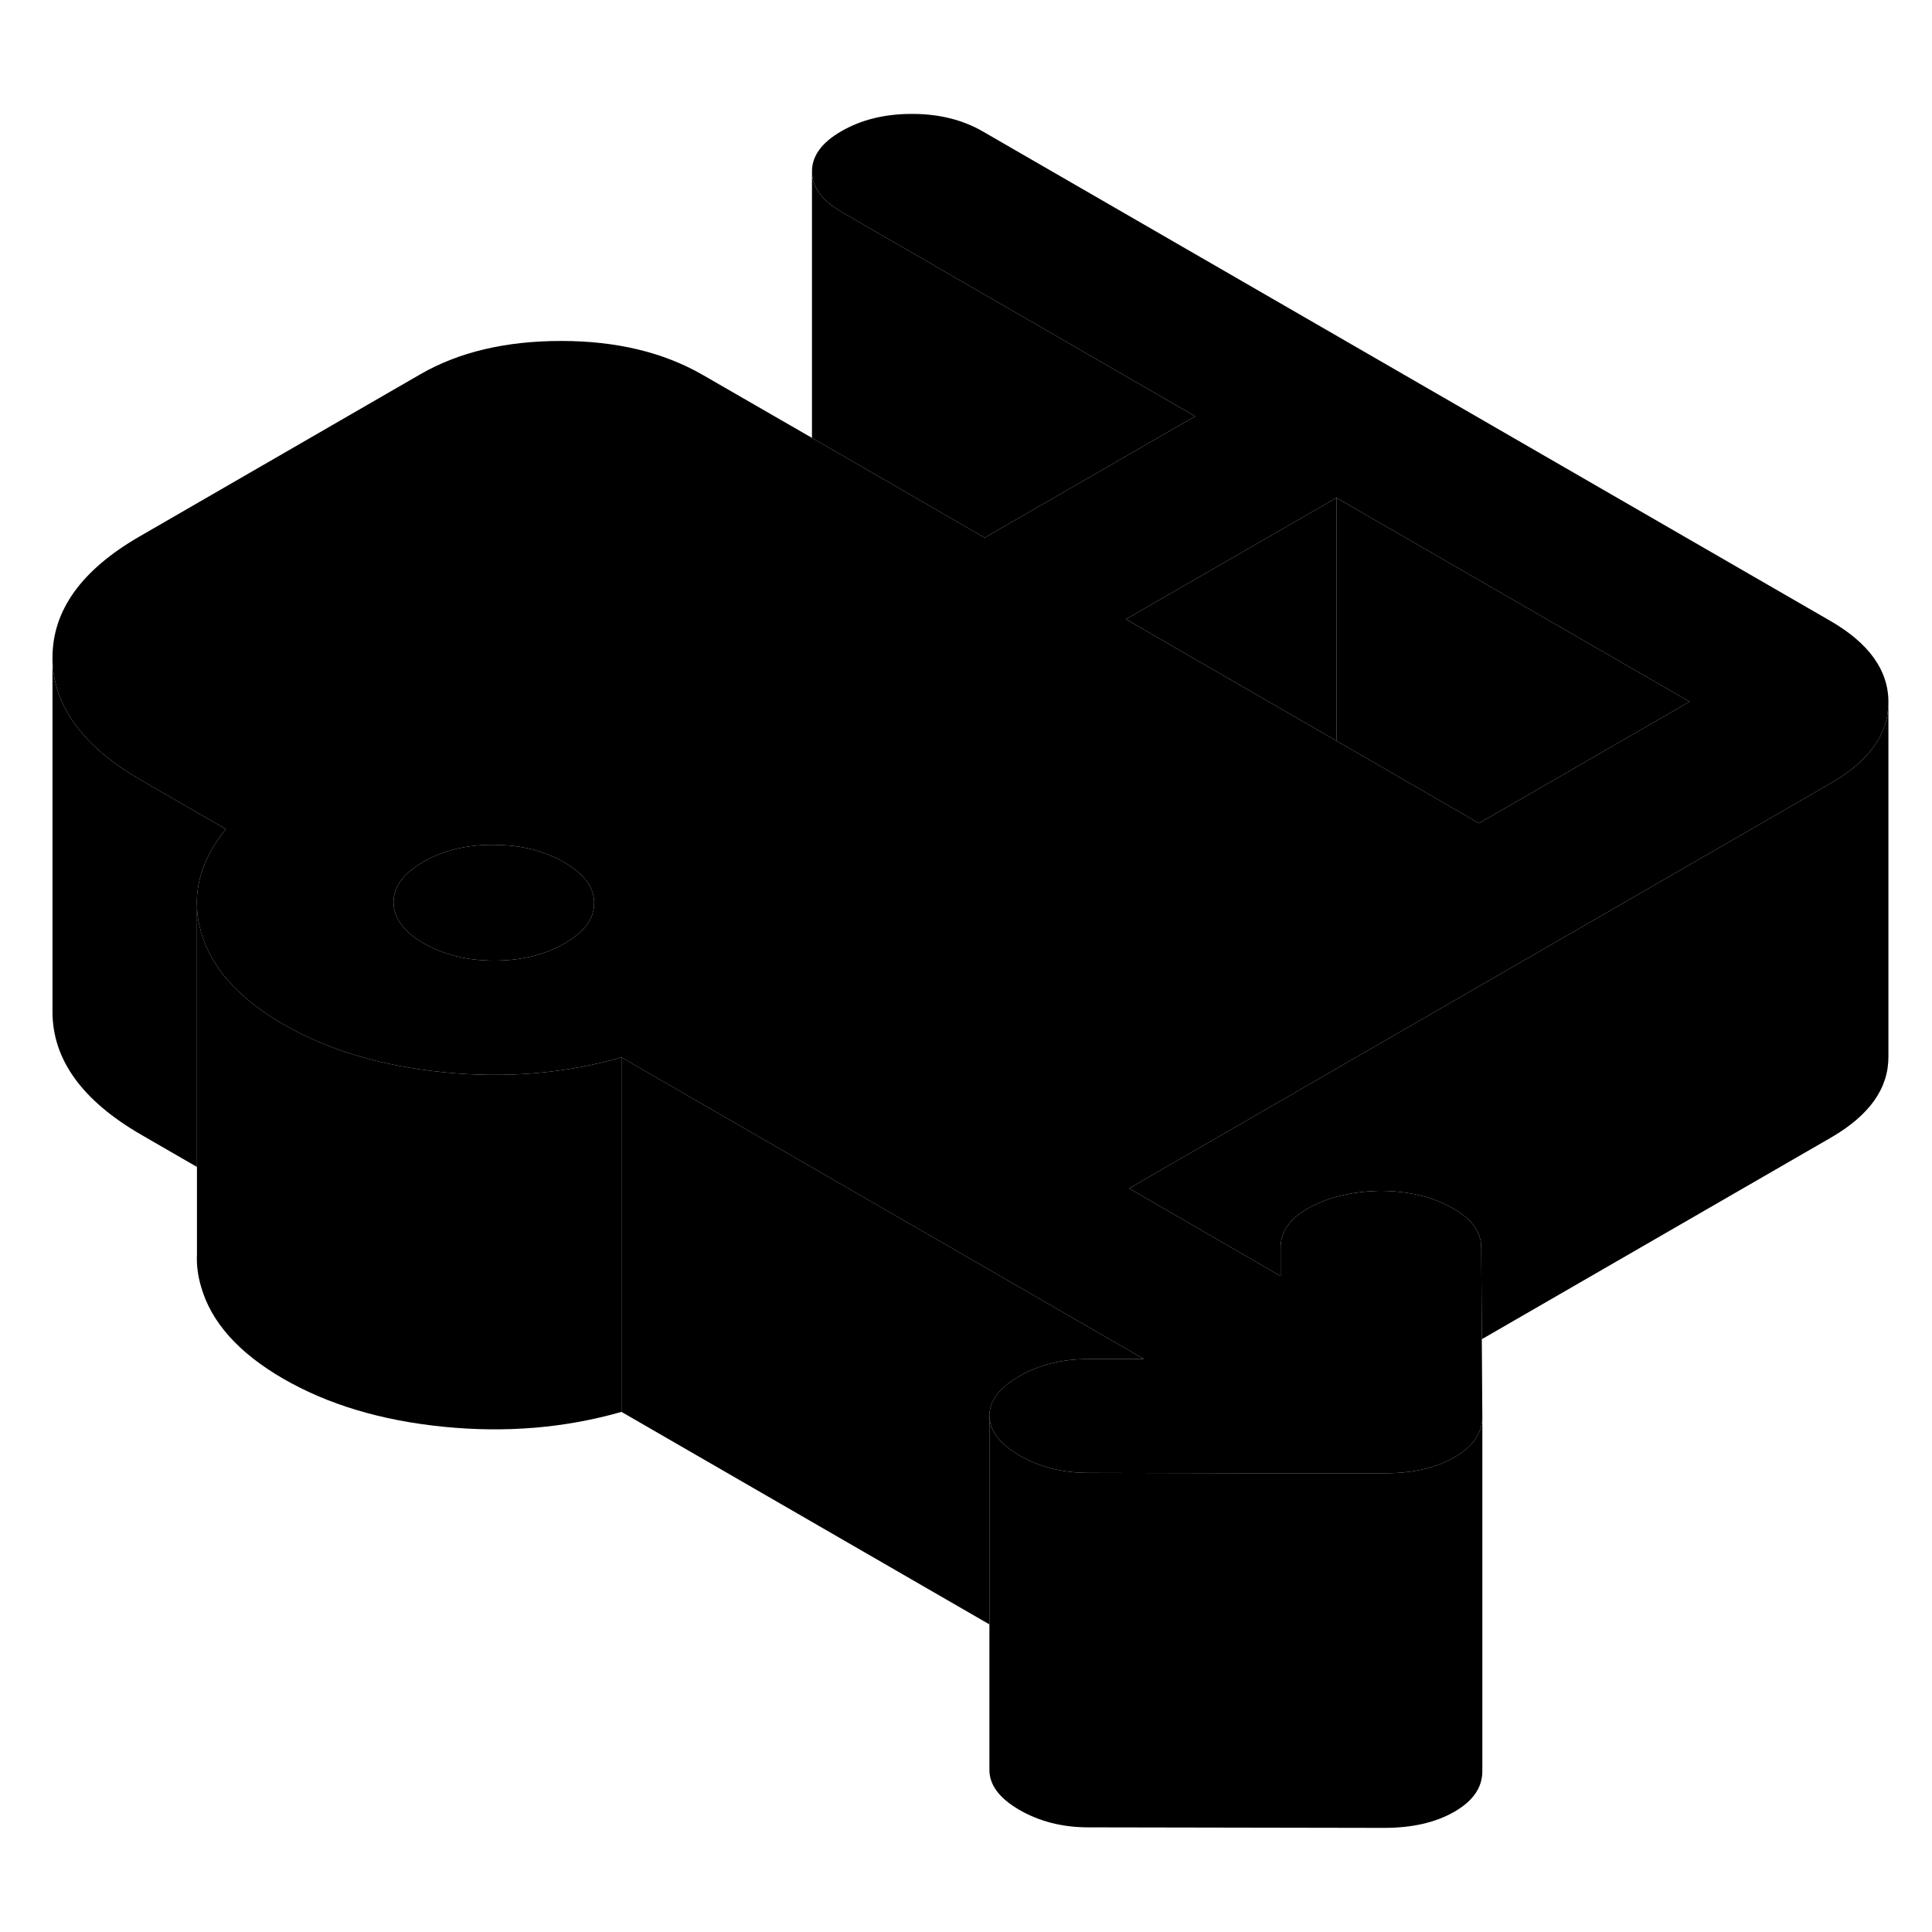 <svg width="48" height="48" viewBox="0 0 109 102" class="pr-icon-iso-duotone-secondary"
     xmlns="http://www.w3.org/2000/svg" stroke-width="1px" stroke-linecap="round" stroke-linejoin="round">
    <path d="M12.741 43.276C12.441 43.646 12.181 44.026 11.961 44.406C11.351 45.466 11.061 46.546 11.111 47.646V62.336L7.961 60.516C4.641 58.596 2.981 56.296 2.961 53.626V33.626C2.981 36.296 4.641 38.596 7.961 40.516L12.741 43.276Z" class="pr-icon-iso-duotone-primary-stroke" stroke-linejoin="round"/>
    <path d="M11.111 67.426V67.256" class="pr-icon-iso-duotone-primary-stroke" stroke-linejoin="round"/>
    <path d="M11.111 47.646V47.426" class="pr-icon-iso-duotone-primary-stroke" stroke-linejoin="round"/>
    <path d="M35.062 56.156V76.156L55.822 88.146V76.376C55.822 75.536 56.382 74.786 57.502 74.146C58.621 73.496 59.912 73.176 61.372 73.176H64.541L35.062 56.156Z" class="pr-icon-iso-duotone-primary-stroke" stroke-linejoin="round"/>
    <path d="M35.062 56.156V76.156C31.882 77.066 28.542 77.346 25.032 76.996C21.522 76.646 18.512 75.746 15.982 74.286C13.461 72.826 11.912 71.096 11.342 69.086C11.162 68.476 11.082 67.866 11.112 67.256V47.646C11.122 48.126 11.202 48.606 11.342 49.086C11.912 51.096 13.461 52.826 15.982 54.286C18.512 55.746 21.522 56.646 25.032 56.996C28.542 57.346 31.882 57.066 35.062 56.156Z" class="pr-icon-iso-duotone-primary-stroke" stroke-linejoin="round"/>
    <path d="M103.241 31.516L55.431 3.906C54.301 3.256 52.971 2.926 51.451 2.926C49.931 2.926 48.611 3.246 47.481 3.896C46.361 4.536 45.801 5.306 45.811 6.186C45.811 7.066 46.381 7.826 47.511 8.476L67.431 19.986L58.031 25.406L55.551 26.836L49.241 23.186L45.811 21.206L39.621 17.636C37.421 16.376 34.771 15.736 31.661 15.736C28.551 15.736 25.901 16.356 23.731 17.606L7.891 26.756C4.591 28.656 2.951 30.946 2.961 33.626C2.981 36.296 4.641 38.596 7.961 40.516L12.741 43.276C12.441 43.646 12.181 44.026 11.961 44.406C11.351 45.466 11.061 46.546 11.111 47.646C11.121 48.126 11.201 48.606 11.341 49.086C11.911 51.096 13.461 52.826 15.981 54.286C18.511 55.746 21.521 56.646 25.031 56.996C28.541 57.346 31.881 57.066 35.061 56.156L64.541 73.176H61.371C59.911 73.176 58.621 73.496 57.501 74.146C56.381 74.786 55.821 75.536 55.821 76.376C55.831 77.216 56.391 77.966 57.521 78.616C58.651 79.266 59.941 79.596 61.401 79.596L70.511 79.616H78.081C79.671 79.626 80.991 79.326 82.051 78.716C83.111 78.106 83.631 77.346 83.631 76.426L83.601 72.056L83.571 66.906C83.571 65.986 83.001 65.226 81.871 64.616C80.751 63.996 79.391 63.686 77.801 63.686C76.281 63.726 74.971 64.036 73.881 64.626C72.791 65.216 72.251 65.966 72.251 66.886V68.496L63.701 63.546L74.091 57.546L85.971 50.686L93.891 46.116L103.291 40.686C105.461 39.436 106.541 37.916 106.541 36.126V36.106C106.541 34.306 105.431 32.776 103.241 31.516ZM31.851 49.726C30.721 50.376 29.401 50.696 27.881 50.696C26.361 50.696 25.031 50.366 23.901 49.716C22.771 49.066 22.211 48.296 22.201 47.416C22.201 46.536 22.751 45.776 23.881 45.126C25.001 44.476 26.321 44.156 27.841 44.166C29.371 44.166 30.691 44.496 31.821 45.146C32.951 45.796 33.521 46.556 33.521 47.436C33.531 48.316 32.971 49.086 31.851 49.726ZM85.921 41.516L83.441 42.946L75.401 38.296L63.521 31.436L66.001 30.006L75.401 24.586L95.321 36.086L85.921 41.516Z" class="pr-icon-iso-duotone-primary-stroke" stroke-linejoin="round"/>
    <path d="M33.521 47.436C33.531 48.316 32.971 49.086 31.851 49.726C30.721 50.376 29.401 50.696 27.881 50.696C26.361 50.696 25.031 50.366 23.901 49.716C22.771 49.066 22.211 48.296 22.201 47.416C22.201 46.536 22.751 45.776 23.881 45.126C25.001 44.476 26.321 44.156 27.841 44.166C29.371 44.166 30.691 44.496 31.821 45.146C32.951 45.796 33.521 46.556 33.521 47.436Z" class="pr-icon-iso-duotone-primary-stroke" stroke-linejoin="round"/>
    <path d="M106.541 36.126V56.106C106.551 57.906 105.471 59.426 103.291 60.686L83.601 72.056L83.571 66.906C83.571 65.986 83.001 65.226 81.871 64.616C80.751 63.996 79.391 63.686 77.801 63.686C76.281 63.726 74.971 64.036 73.881 64.626C72.791 65.216 72.251 65.966 72.251 66.886V68.496L63.701 63.546L74.091 57.546L85.971 50.686L93.891 46.116L103.291 40.686C105.461 39.436 106.541 37.916 106.541 36.126Z" class="pr-icon-iso-duotone-primary-stroke" stroke-linejoin="round"/>
    <path d="M95.321 36.086L85.92 41.516L83.44 42.946L75.4 38.296V24.586L95.321 36.086Z" class="pr-icon-iso-duotone-primary-stroke" stroke-linejoin="round"/>
    <path d="M75.401 24.586V38.296L63.522 31.436L66.001 30.006L75.401 24.586Z" class="pr-icon-iso-duotone-primary-stroke" stroke-linejoin="round"/>
    <path d="M67.43 19.986L58.031 25.406L55.55 26.836L49.24 23.186L45.81 21.206V6.186C45.81 7.066 46.38 7.826 47.511 8.476L67.43 19.986Z" class="pr-icon-iso-duotone-primary-stroke" stroke-linejoin="round"/>
    <path d="M83.631 76.426V96.426C83.631 97.346 83.111 98.106 82.051 98.716C80.991 99.326 79.671 99.626 78.081 99.626L61.401 99.596C59.941 99.596 58.651 99.266 57.521 98.616C56.391 97.966 55.831 97.216 55.821 96.376V76.376C55.831 77.216 56.391 77.966 57.521 78.616C58.651 79.266 59.941 79.596 61.401 79.596L70.511 79.616H78.081C79.671 79.626 80.991 79.326 82.051 78.716C83.111 78.106 83.631 77.346 83.631 76.426Z" class="pr-icon-iso-duotone-primary-stroke" stroke-linejoin="round"/>
</svg>